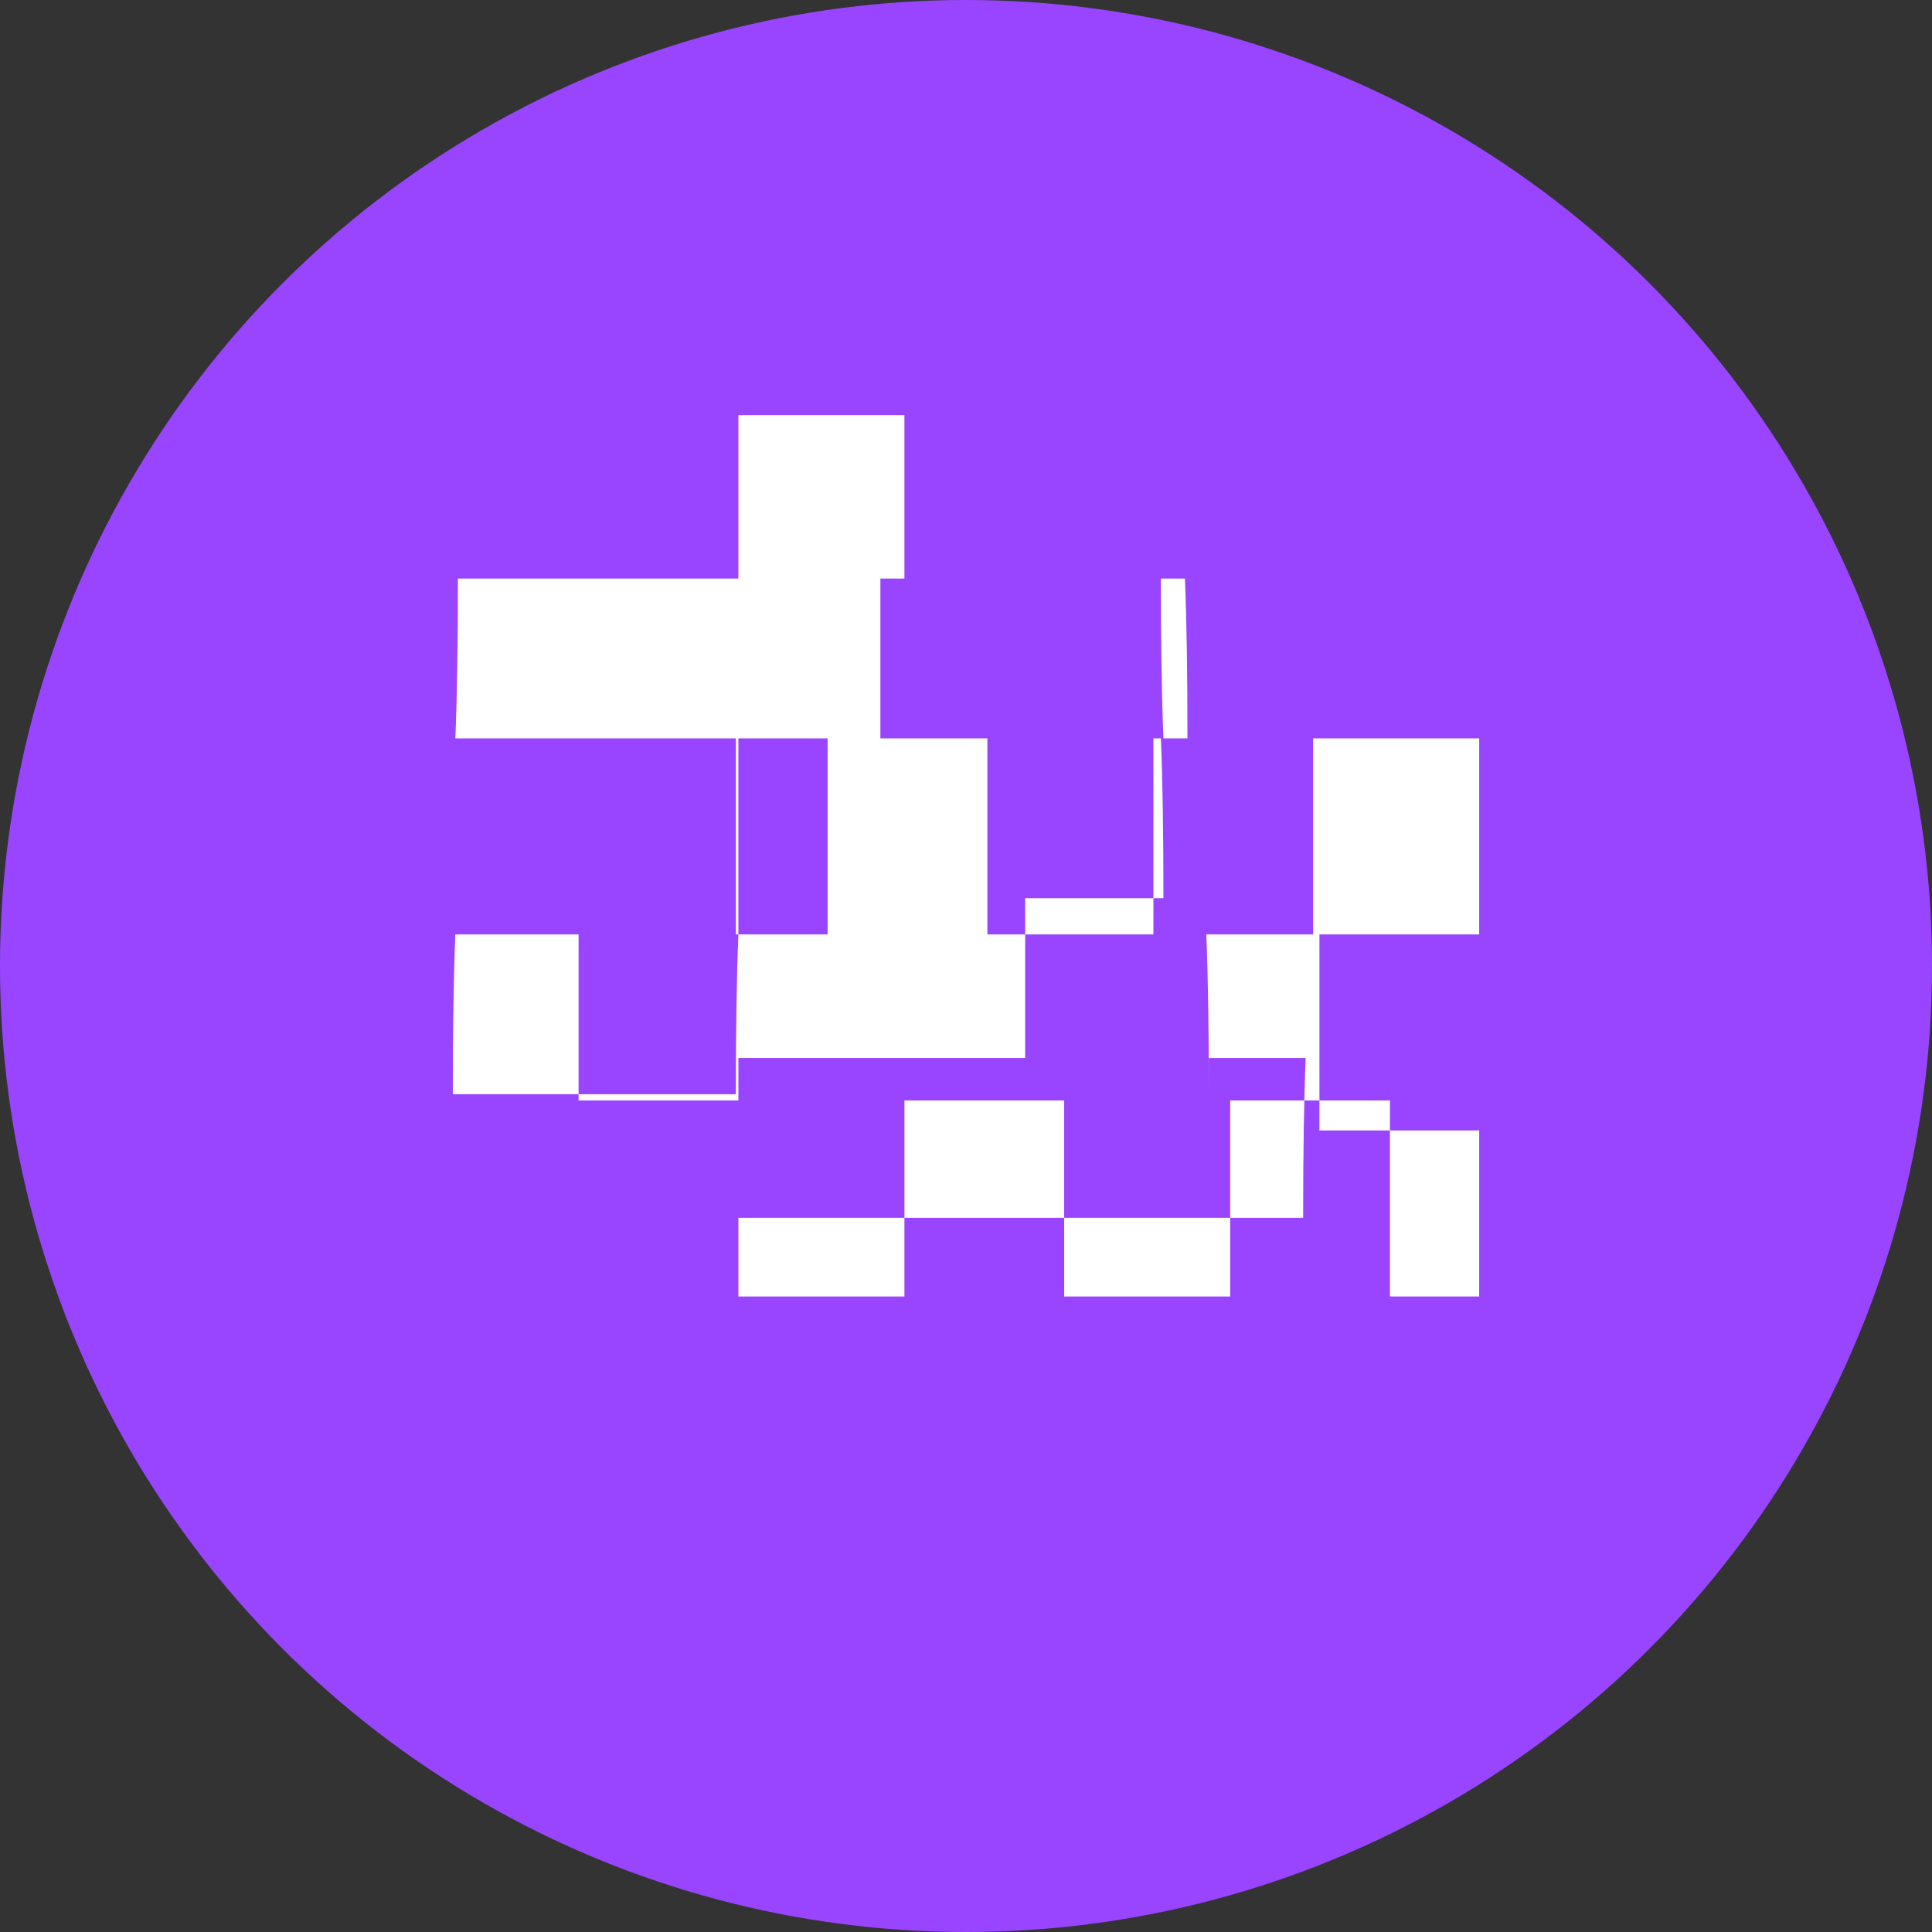 <svg xmlns="http://www.w3.org/2000/svg" viewBox="0 0 32 32">
  <rect x="0" y="0" width="32" height="32" fill="#333333" stroke="none"/>
  <g fill="none" fill-rule="evenodd">
    <circle cx="16" cy="16" r="16" fill="#9945FF"/>
    <path fill="#FFF" d="M20.022 18.124c0-1.093-.014-1.976-.042-2.647H12.23c-.028.67-.042 1.554-.042 2.647H7.5c0-1.093.014-1.976.042-2.647h4.646V12.23H7.542c.028-.67.042-1.554.042-2.647h4.646V6.876h2.75V9.583h4.646c.028.67.042 1.554.042 2.647H19.27c-.028-.67-.042-1.554-.042-2.647h-4.646v2.647h4.646c.028.67.042 1.554.042 2.647H16.98v2.647h4.646c-.028.67-.042 1.554-.042 2.647H12.23v-2.647h7.792zM24.5 15.477V12.23h-2.75v3.247h-2.646V12.23h-2.75v3.247h-2.646V12.23H12.23v3.247H9.583v2.75h2.647v3.247h2.75V18.227h2.646v3.247h2.75V18.227h2.646v3.247H24.5v-2.75h-2.646V15.477h2.646z"/>
  </g>
</svg>